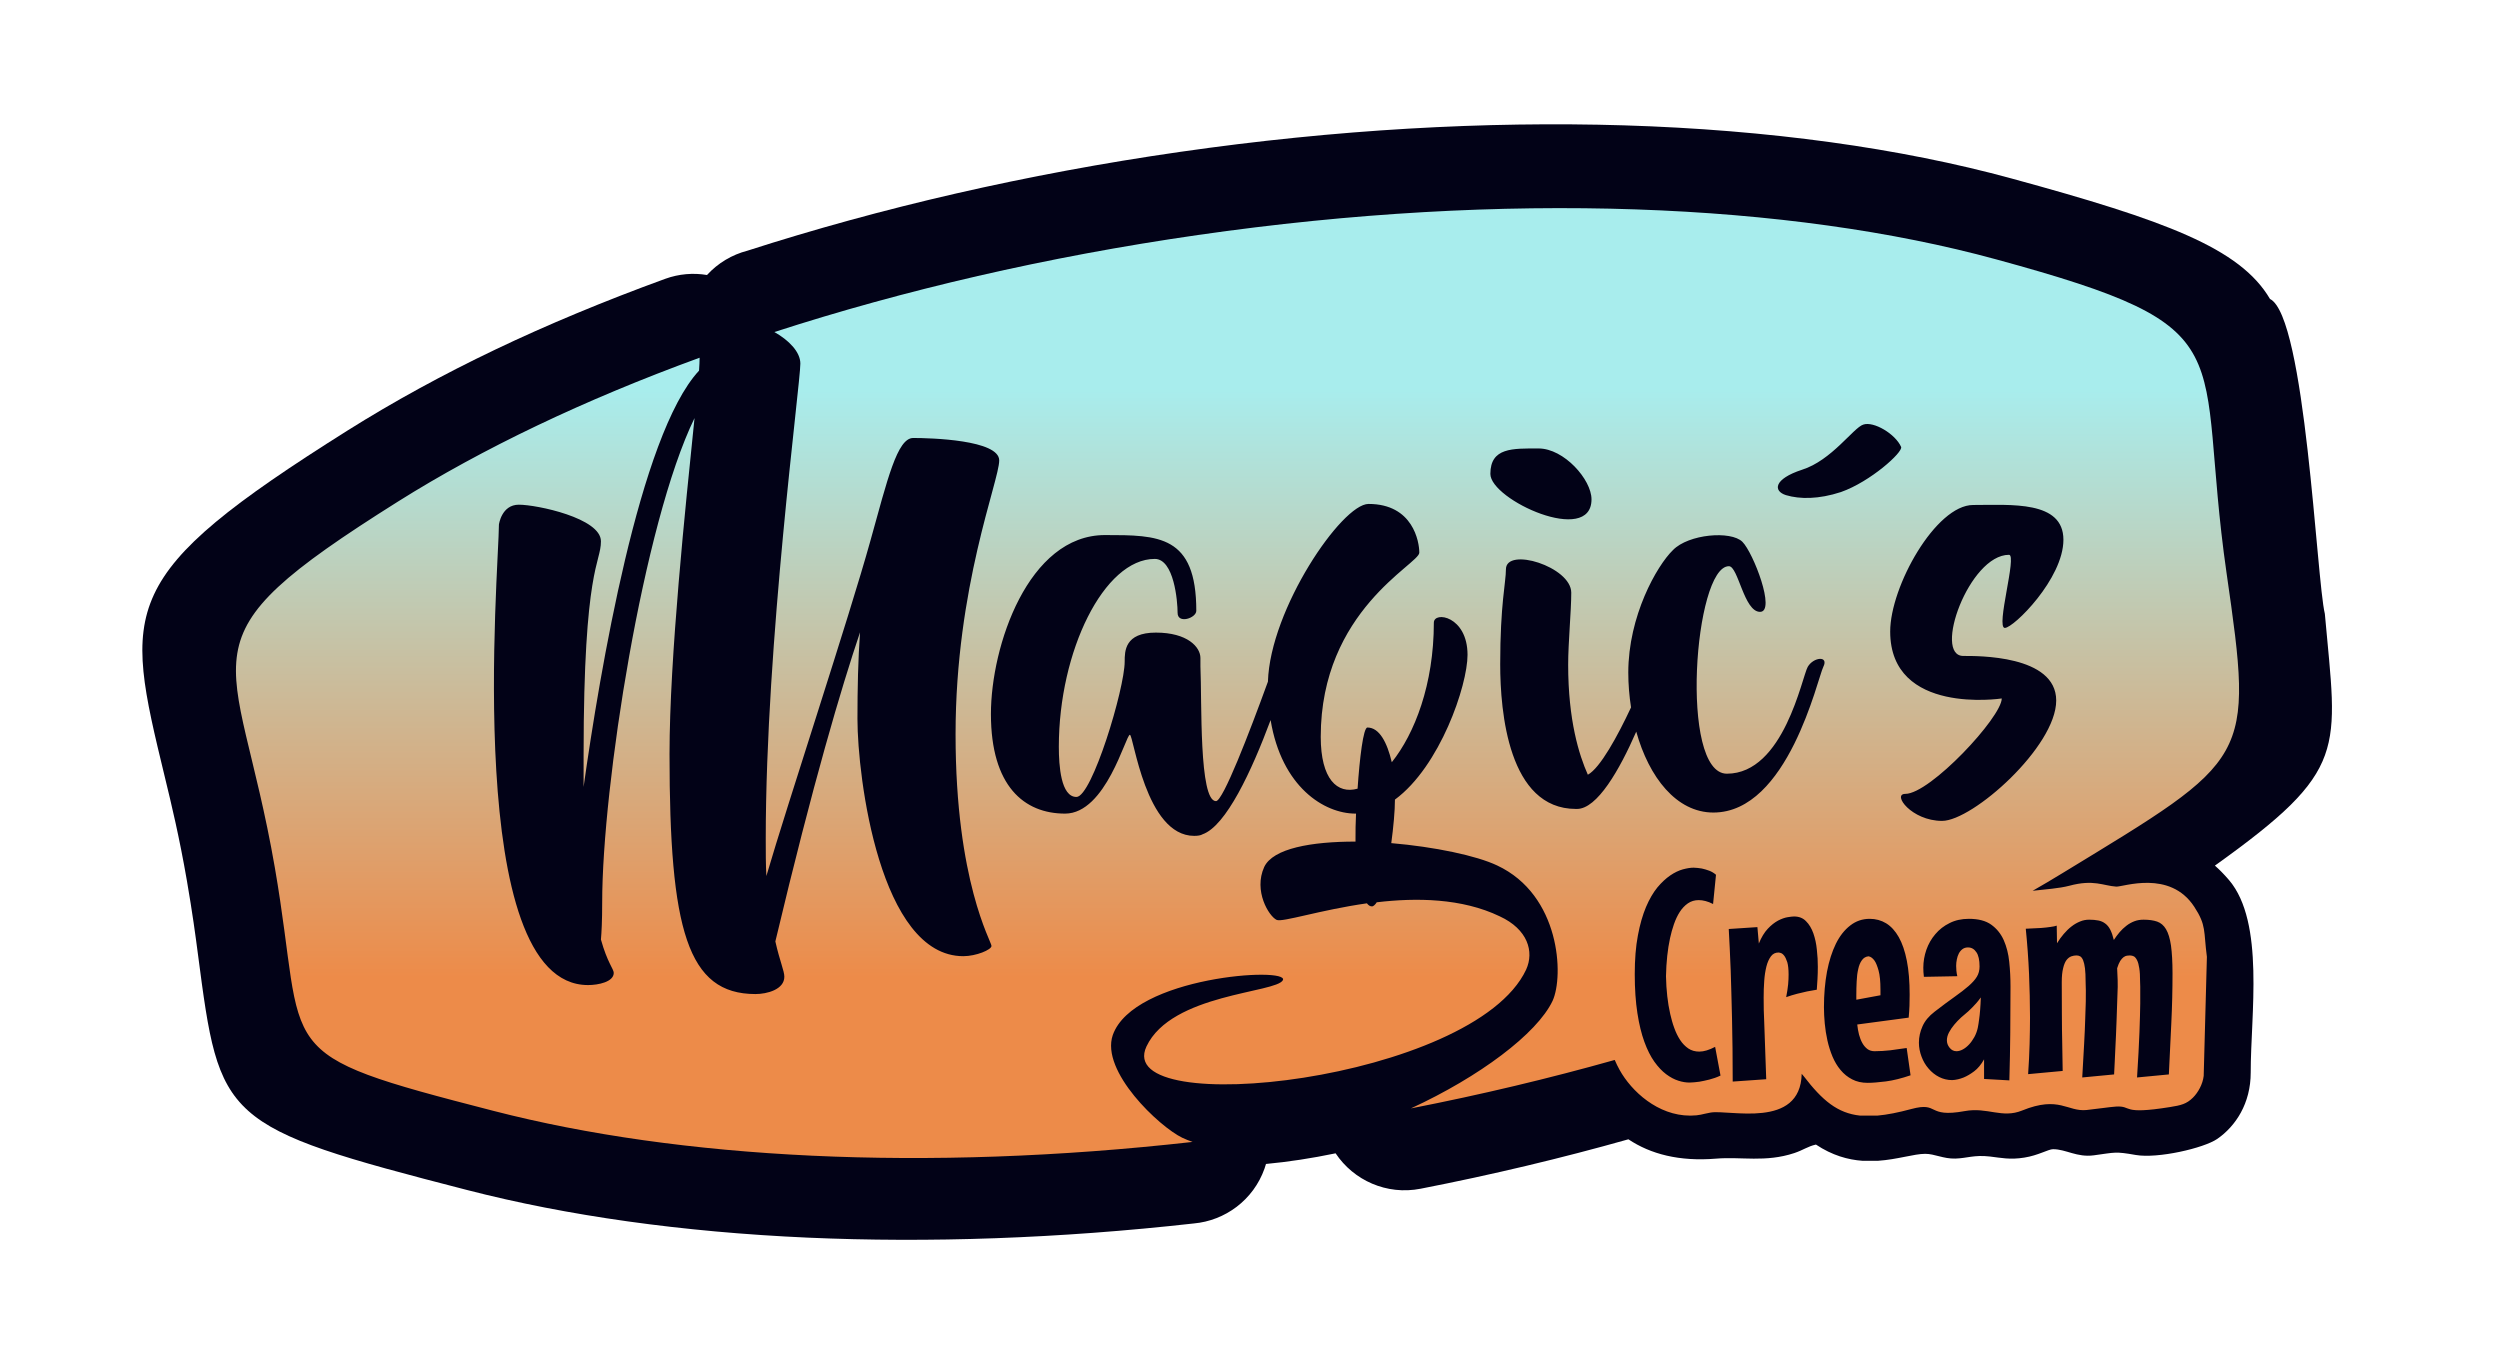 <?xml version="1.0" encoding="UTF-8"?>
<!DOCTYPE svg PUBLIC "-//W3C//DTD SVG 1.1//EN" "http://www.w3.org/Graphics/SVG/1.1/DTD/svg11.dtd">
<!-- Creator: CorelDRAW X7 -->
<svg xmlns="http://www.w3.org/2000/svg" xml:space="preserve" width="91.047mm" height="49.701mm" version="1.1" style="shape-rendering:geometricPrecision; text-rendering:geometricPrecision; image-rendering:optimizeQuality; fill-rule:evenodd; clip-rule:evenodd"
viewBox="0 0 43699 23855"
 xmlns:xlink="http://www.w3.org/1999/xlink">
 <defs>
  <style type="text/css">
   <![CDATA[
    .fil0 {fill:none}
    .fil1 {fill:#020217;fill-rule:nonzero}
    .fil2 {fill:url(#id0)}
   ]]>
  </style>
  <linearGradient id="id0" gradientUnits="userSpaceOnUse" x1="21631.4" y1="17087.8" x2="21631.4" y2="6793.05">
   <stop offset="0" style="stop-opacity:1; stop-color:#ED8B49"/>
   <stop offset="1" style="stop-opacity:1; stop-color:#A8EDED"/>
  </linearGradient>
 </defs>
 <g id="Capa_x0020_1">
  <rect class="fil0" width="43699" height="23855"/>
  <path class="fil1" d="M39679 5226c-524,-891 -1826,-1371 -4517,-2106 -1943,-531 -4244,-851 -6776,-929 -2415,-73 -5039,72 -7760,464 -1342,193 -2652,438 -3918,728 -1260,289 -2480,625 -3646,1000 -266,69 -512,214 -704,424 -238,-40 -488,-21 -731,67 -1072,391 -2063,804 -2964,1234 -918,438 -1784,912 -2586,1416 -4046,2545 -3916,3084 -3197,6055 116,477 254,1050 386,1812 99,573 151,963 194,1292 382,2912 395,3008 4707,4119 1744,450 3758,734 5954,832 2105,93 4380,17 6746,-248 547,-49 1042,-409 1237,-961 9,-26 18,-53 25,-79 388,-36 799,-99 1217,-186 315,473 893,735 1485,619 1250,-244 2465,-534 3633,-864 388,259 890,391 1533,338 437,-37 862,70 1366,-97 161,-54 234,-116 379,-149 285,190 561,266 816,284l266 0c344,-23 633,-122 828,-122 166,0 318,89 527,83 206,-6 329,-68 605,-36 189,22 348,60 600,19 244,-38 421,-147 503,-147 227,0 416,147 713,107 381,-51 367,-70 732,-6 385,67 1189,-119 1424,-280 323,-222 587,-624 586,-1161 -1,-1007 249,-2624 -378,-3363 -85,-99 -167,-183 -248,-254 2354,-1683 2136,-1998 1922,-4401 -147,-604 -338,-5199 -959,-5504z"/>
  <path class="fil2" d="M20939 4108c5398,-778 10354,-558 13951,425 4466,1219 3455,1494 4030,5486 475,3295 437,3228 -2866,5242 -171,105 -346,208 -524,310 217,-25 464,-41 641,-88 428,-115 592,0 820,15 117,8 938,-300 1364,352 215,329 161,420 221,876l-56 2081c-16,144 -98,291 -188,380 -112,111 -209,134 -404,165 -867,139 -646,-27 -942,-9 -102,6 -369,46 -512,60 -335,35 -480,-255 -1128,9 -352,143 -604,-63 -1003,10 -675,123 -439,-169 -931,-37 -229,62 -425,101 -597,116l-301 0c-394,-42 -658,-263 -984,-687l-37 -44c-21,975 -1274,620 -1594,678 -151,27 -184,52 -348,53l-8 0c-564,0 -1025,-424 -1233,-799 -31,-55 -59,-114 -85,-174 -1139,321 -2331,606 -3563,847 1195,-551 2206,-1306 2477,-1881 199,-435 136,-1849 -970,-2366 -363,-172 -1097,-326 -1850,-390 37,-276 64,-562 64,-761 788,-580 1269,-1995 1269,-2530 0,-679 -589,-770 -589,-562 0,1079 -336,1940 -735,2439 -81,-344 -217,-607 -426,-607 -72,0 -136,535 -172,1069 -354,100 -644,-163 -644,-906 0,-2212 1723,-3019 1723,-3219 0,-190 -109,-852 -888,-852 -465,0 -1720,1838 -1758,3106 -327,899 -785,2089 -908,2089 -299,0 -245,-1741 -272,-2357 0,-45 0,-91 0,-145 0,-191 -226,-444 -779,-444 -545,0 -545,326 -545,507 0,472 -571,2366 -843,2366 -272,0 -308,-544 -308,-879 0,-1668 789,-3282 1677,-3282 336,0 399,735 399,943 0,200 327,91 327,-36 0,-1324 -662,-1324 -1596,-1324 -1342,0 -1994,1940 -1994,3128 0,1260 580,1741 1296,1741 716,0 1061,-1378 1133,-1378 64,0 272,1767 1124,1767 64,0 118,-9 145,-27 412,-145 858,-1104 1191,-1997 193,1169 936,1635 1484,1635 0,0 9,0 9,0 -9,166 -9,314 -9,433 0,20 0,38 0,56 -771,0 -1442,118 -1596,444 -190,417 82,862 218,925 100,45 752,-172 1577,-290 28,36 55,54 91,54 18,0 54,-27 81,-72 690,-82 1487,-73 2149,245 490,226 607,616 462,933 -915,1949 -7243,2639 -6636,1342 435,-925 2276,-934 2385,-1160 108,-236 -2611,-64 -2974,961 -218,634 816,1604 1215,1795 58,27 118,52 180,73 -4693,528 -8974,294 -12213,-541 -4000,-1030 -3253,-927 -3829,-4254 -681,-3933 -1787,-3921 2153,-6399 1470,-924 3255,-1778 5272,-2514 -1,59 -3,136 -10,226 -1043,1121 -1738,5291 -2018,7276 0,-168 0,-359 0,-561 0,-3296 303,-3341 303,-3733 0,-404 -1121,-639 -1435,-639 -303,0 -348,347 -348,347 0,755 -642,8050 1558,8050 180,0 449,-56 449,-213 0,-67 -112,-180 -224,-583 11,-123 22,-325 22,-650 0,-2018 718,-6626 1614,-8465 -157,1536 -437,4182 -437,5875 0,3072 314,4193 1502,4193 202,0 505,-79 505,-303 0,-101 -79,-269 -157,-617 661,-2780 1155,-4439 1480,-5403 -34,471 -45,986 -45,1513 0,1021 392,4148 1850,4148 224,0 493,-112 493,-179 0,-79 -628,-1121 -628,-3700 0,-2578 763,-4428 763,-4787 0,-359 -1200,-392 -1503,-392 -280,0 -449,720 -751,1805 -374,1346 -1446,4585 -1816,5852 -11,-191 -11,-415 -11,-650 0,-3442 605,-7938 605,-8308 0,-201 -197,-406 -454,-551 2256,-731 4756,-1315 7403,-1696zm16078 13144c-7,203 -13,400 -20,589 -3,81 -7,166 -10,251 -4,87 -7,171 -12,253 -4,83 -7,161 -11,236 -3,76 -7,143 -10,200l-557 53c14,-223 25,-419 33,-587 9,-169 16,-314 19,-435 5,-121 8,-222 10,-304 1,-80 1,-146 1,-195 -1,-49 -2,-86 -3,-109 -1,-24 -1,-39 -1,-46 0,-95 -4,-172 -11,-231 -8,-60 -18,-106 -32,-140 -14,-34 -31,-57 -50,-69 -20,-11 -41,-17 -65,-17 -30,0 -61,5 -92,16 -32,12 -59,33 -85,66 -24,33 -44,80 -58,142 -16,60 -24,142 -24,243 0,194 1,382 2,565 1,184 2,350 6,497 2,171 4,334 8,490l-604 56c13,-180 21,-355 26,-526 4,-170 7,-325 7,-462 0,-257 -7,-513 -17,-766 -11,-253 -30,-516 -57,-788 108,-4 197,-8 266,-13 69,-5 125,-12 165,-18 47,-6 84,-14 110,-23l5 308c35,-58 74,-112 118,-163 43,-50 88,-95 136,-131 47,-37 96,-65 148,-86 52,-22 105,-32 159,-32 61,0 114,5 161,14 47,9 88,28 122,54 35,26 64,62 88,109 23,47 44,106 61,178 30,-46 64,-92 100,-135 37,-43 76,-81 120,-114 42,-33 89,-59 138,-78 49,-19 103,-28 163,-28 92,0 171,11 235,33 64,22 117,67 156,133 40,67 69,163 87,285 17,123 27,285 27,486 0,290 -7,580 -21,870 -13,291 -28,590 -43,898l-556 53c20,-312 34,-573 42,-786 8,-212 12,-384 14,-514 1,-131 1,-225 0,-283 -2,-58 -3,-91 -3,-98 0,-93 -4,-169 -14,-228 -9,-60 -21,-106 -38,-139 -16,-33 -35,-56 -55,-68 -22,-11 -45,-17 -71,-17 -14,0 -32,1 -50,4 -19,2 -38,11 -59,25 -20,14 -40,37 -60,67 -19,31 -37,73 -54,128 5,76 8,144 9,203 1,58 1,100 1,124zm-1874 -5c0,267 -1,535 -4,803 -2,267 -8,545 -16,835l-442 -25 0 -343c-51,91 -109,161 -173,209 -65,49 -126,84 -183,108 -67,27 -135,43 -201,46 -81,0 -157,-18 -228,-54 -71,-36 -133,-86 -185,-147 -53,-60 -94,-131 -123,-209 -30,-79 -46,-161 -46,-245 0,-97 21,-192 63,-286 41,-94 113,-179 212,-255 134,-103 250,-190 348,-259 98,-69 180,-133 245,-189 65,-57 114,-111 145,-163 31,-51 47,-111 47,-179 0,-112 -18,-196 -56,-250 -37,-56 -86,-83 -147,-83 -37,0 -69,10 -95,29 -26,20 -48,45 -64,76 -16,32 -28,66 -35,104 -8,38 -12,77 -12,114 0,25 1,53 4,84 3,30 8,62 16,96l-584 11c-3,-30 -6,-57 -8,-84 -1,-25 -2,-52 -2,-77 0,-105 18,-209 53,-311 36,-102 88,-194 157,-274 68,-81 151,-146 250,-194 98,-50 211,-74 337,-74 165,0 295,34 390,102 96,69 169,159 219,271 49,112 82,238 96,380 15,141 22,286 22,433zm-572 719c9,-43 16,-91 23,-145 7,-46 13,-101 18,-166 5,-65 10,-139 12,-220 -27,38 -53,70 -78,99 -26,29 -49,54 -71,76 -26,26 -49,48 -71,69 -39,32 -81,68 -125,107 -44,40 -84,83 -120,126 -37,44 -67,89 -92,136 -24,47 -36,92 -36,136 0,48 15,91 48,131 32,40 72,60 119,60 35,0 73,-10 111,-31 38,-20 74,-49 109,-86 35,-37 65,-81 93,-130 27,-49 47,-103 60,-162zm-1175 830c-158,54 -301,90 -431,107 -129,16 -236,25 -318,25 -104,0 -194,-20 -272,-61 -78,-40 -145,-94 -202,-163 -57,-67 -103,-145 -141,-234 -37,-89 -67,-183 -89,-281 -22,-98 -37,-197 -47,-299 -9,-100 -14,-196 -14,-285 0,-223 18,-430 53,-619 36,-188 88,-351 155,-488 68,-138 152,-244 252,-321 100,-78 213,-116 340,-116 105,0 201,26 287,78 86,53 160,134 221,242 61,108 108,245 141,413 33,166 49,364 49,593 0,64 -1,129 -3,195 -3,66 -7,135 -14,206l-899 120c6,62 17,121 31,177 15,56 34,105 59,149 24,43 54,77 88,103 34,25 75,38 124,38 92,0 183,-6 275,-16 91,-12 186,-25 287,-40l68 477zm-948 -1321l422 -78 0 -97c0,-144 -11,-255 -33,-334 -22,-79 -45,-137 -71,-174 -31,-43 -65,-69 -104,-76 -50,5 -88,28 -117,69 -29,40 -51,92 -64,156 -15,63 -24,135 -27,214 -4,80 -6,161 -6,242l0 78zm-691 -175c-54,9 -111,19 -169,30 -52,11 -109,25 -174,41 -64,17 -128,36 -192,59 16,-85 28,-159 34,-223 6,-63 8,-121 8,-173 0,-92 -8,-163 -23,-215 -17,-51 -35,-90 -55,-115 -21,-26 -41,-41 -60,-46 -20,-6 -33,-8 -39,-8 -54,0 -99,22 -132,67 -34,46 -60,104 -79,178 -18,74 -32,158 -38,253 -7,95 -10,192 -10,292 0,71 1,142 2,214 2,71 4,142 8,213l35 998 -586 41c0,-409 -4,-776 -12,-1104 -7,-328 -16,-608 -23,-839 -11,-272 -22,-513 -34,-724l501 -33 25 287c44,-108 96,-194 156,-258 60,-64 121,-111 180,-143 60,-31 116,-51 165,-59 50,-8 89,-13 114,-13 86,0 157,27 210,83 55,54 97,126 128,212 30,86 51,181 61,285 12,103 17,202 17,299 0,76 -2,149 -6,217 -5,69 -8,130 -12,184zm-1683 1501c-66,31 -132,54 -196,70 -64,16 -121,28 -173,37 -58,9 -117,13 -172,15 -62,0 -127,-10 -197,-33 -70,-22 -141,-60 -212,-113 -71,-53 -140,-126 -206,-218 -66,-93 -124,-208 -175,-348 -51,-140 -92,-307 -122,-502 -30,-195 -46,-421 -46,-680 0,-259 18,-486 55,-678 36,-194 84,-359 142,-497 59,-138 125,-251 198,-341 74,-88 149,-158 225,-210 76,-52 150,-87 222,-107 72,-19 134,-29 187,-29 49,1 97,7 145,15 41,9 83,21 128,38 45,17 84,41 118,71l-51 511c-47,-24 -92,-42 -133,-52 -41,-11 -81,-16 -119,-16 -71,0 -133,19 -189,57 -54,38 -102,88 -142,151 -40,62 -73,133 -101,213 -28,80 -50,161 -68,243 -42,195 -66,417 -71,666 5,247 30,467 74,661 19,82 41,164 70,242 28,79 62,149 102,210 41,63 89,112 144,150 55,37 119,55 192,55 80,0 172,-28 277,-83l94 502zm2966 -7762c0,1469 1950,1170 1950,1170 0,326 -1251,1668 -1686,1668 -236,0 108,472 643,472 535,0 1995,-1297 1995,-2104 0,-798 -1387,-779 -1623,-779 -535,0 100,-1768 798,-1768 145,0 -236,1278 -73,1278 154,0 1024,-861 1024,-1541 0,-689 -915,-608 -1577,-608 -653,0 -1451,1424 -1451,2212zm-5221 -2311c0,-345 -481,-889 -925,-889 -453,0 -843,-18 -843,445 0,453 1768,1260 1768,444zm5412 -916c-100,-227 -480,-453 -662,-390 -172,55 -553,626 -1070,789 -498,163 -507,372 -281,444 245,73 572,73 961,-54 517,-182 1088,-698 1052,-789zm-4721 4553c-234,501 -541,1062 -755,1177 -154,-345 -344,-952 -344,-1922 0,-390 54,-934 54,-1260 0,-454 -1142,-807 -1142,-408 0,226 -100,607 -100,1659 0,834 145,2529 1324,2529 9,0 9,0 18,0 0,0 0,0 0,0 353,0 743,-681 1036,-1351 223,799 703,1414 1348,1414 1306,0 1822,-2348 1922,-2547 100,-199 -172,-172 -272,0 -100,172 -417,1868 -1414,1868 -834,0 -571,-3627 36,-3627 163,0 263,798 544,798 281,0 -118,-1034 -308,-1224 -200,-199 -943,-136 -1215,145 -281,272 -780,1152 -780,2140 0,205 17,410 48,609z"/>
 </g>
</svg>
